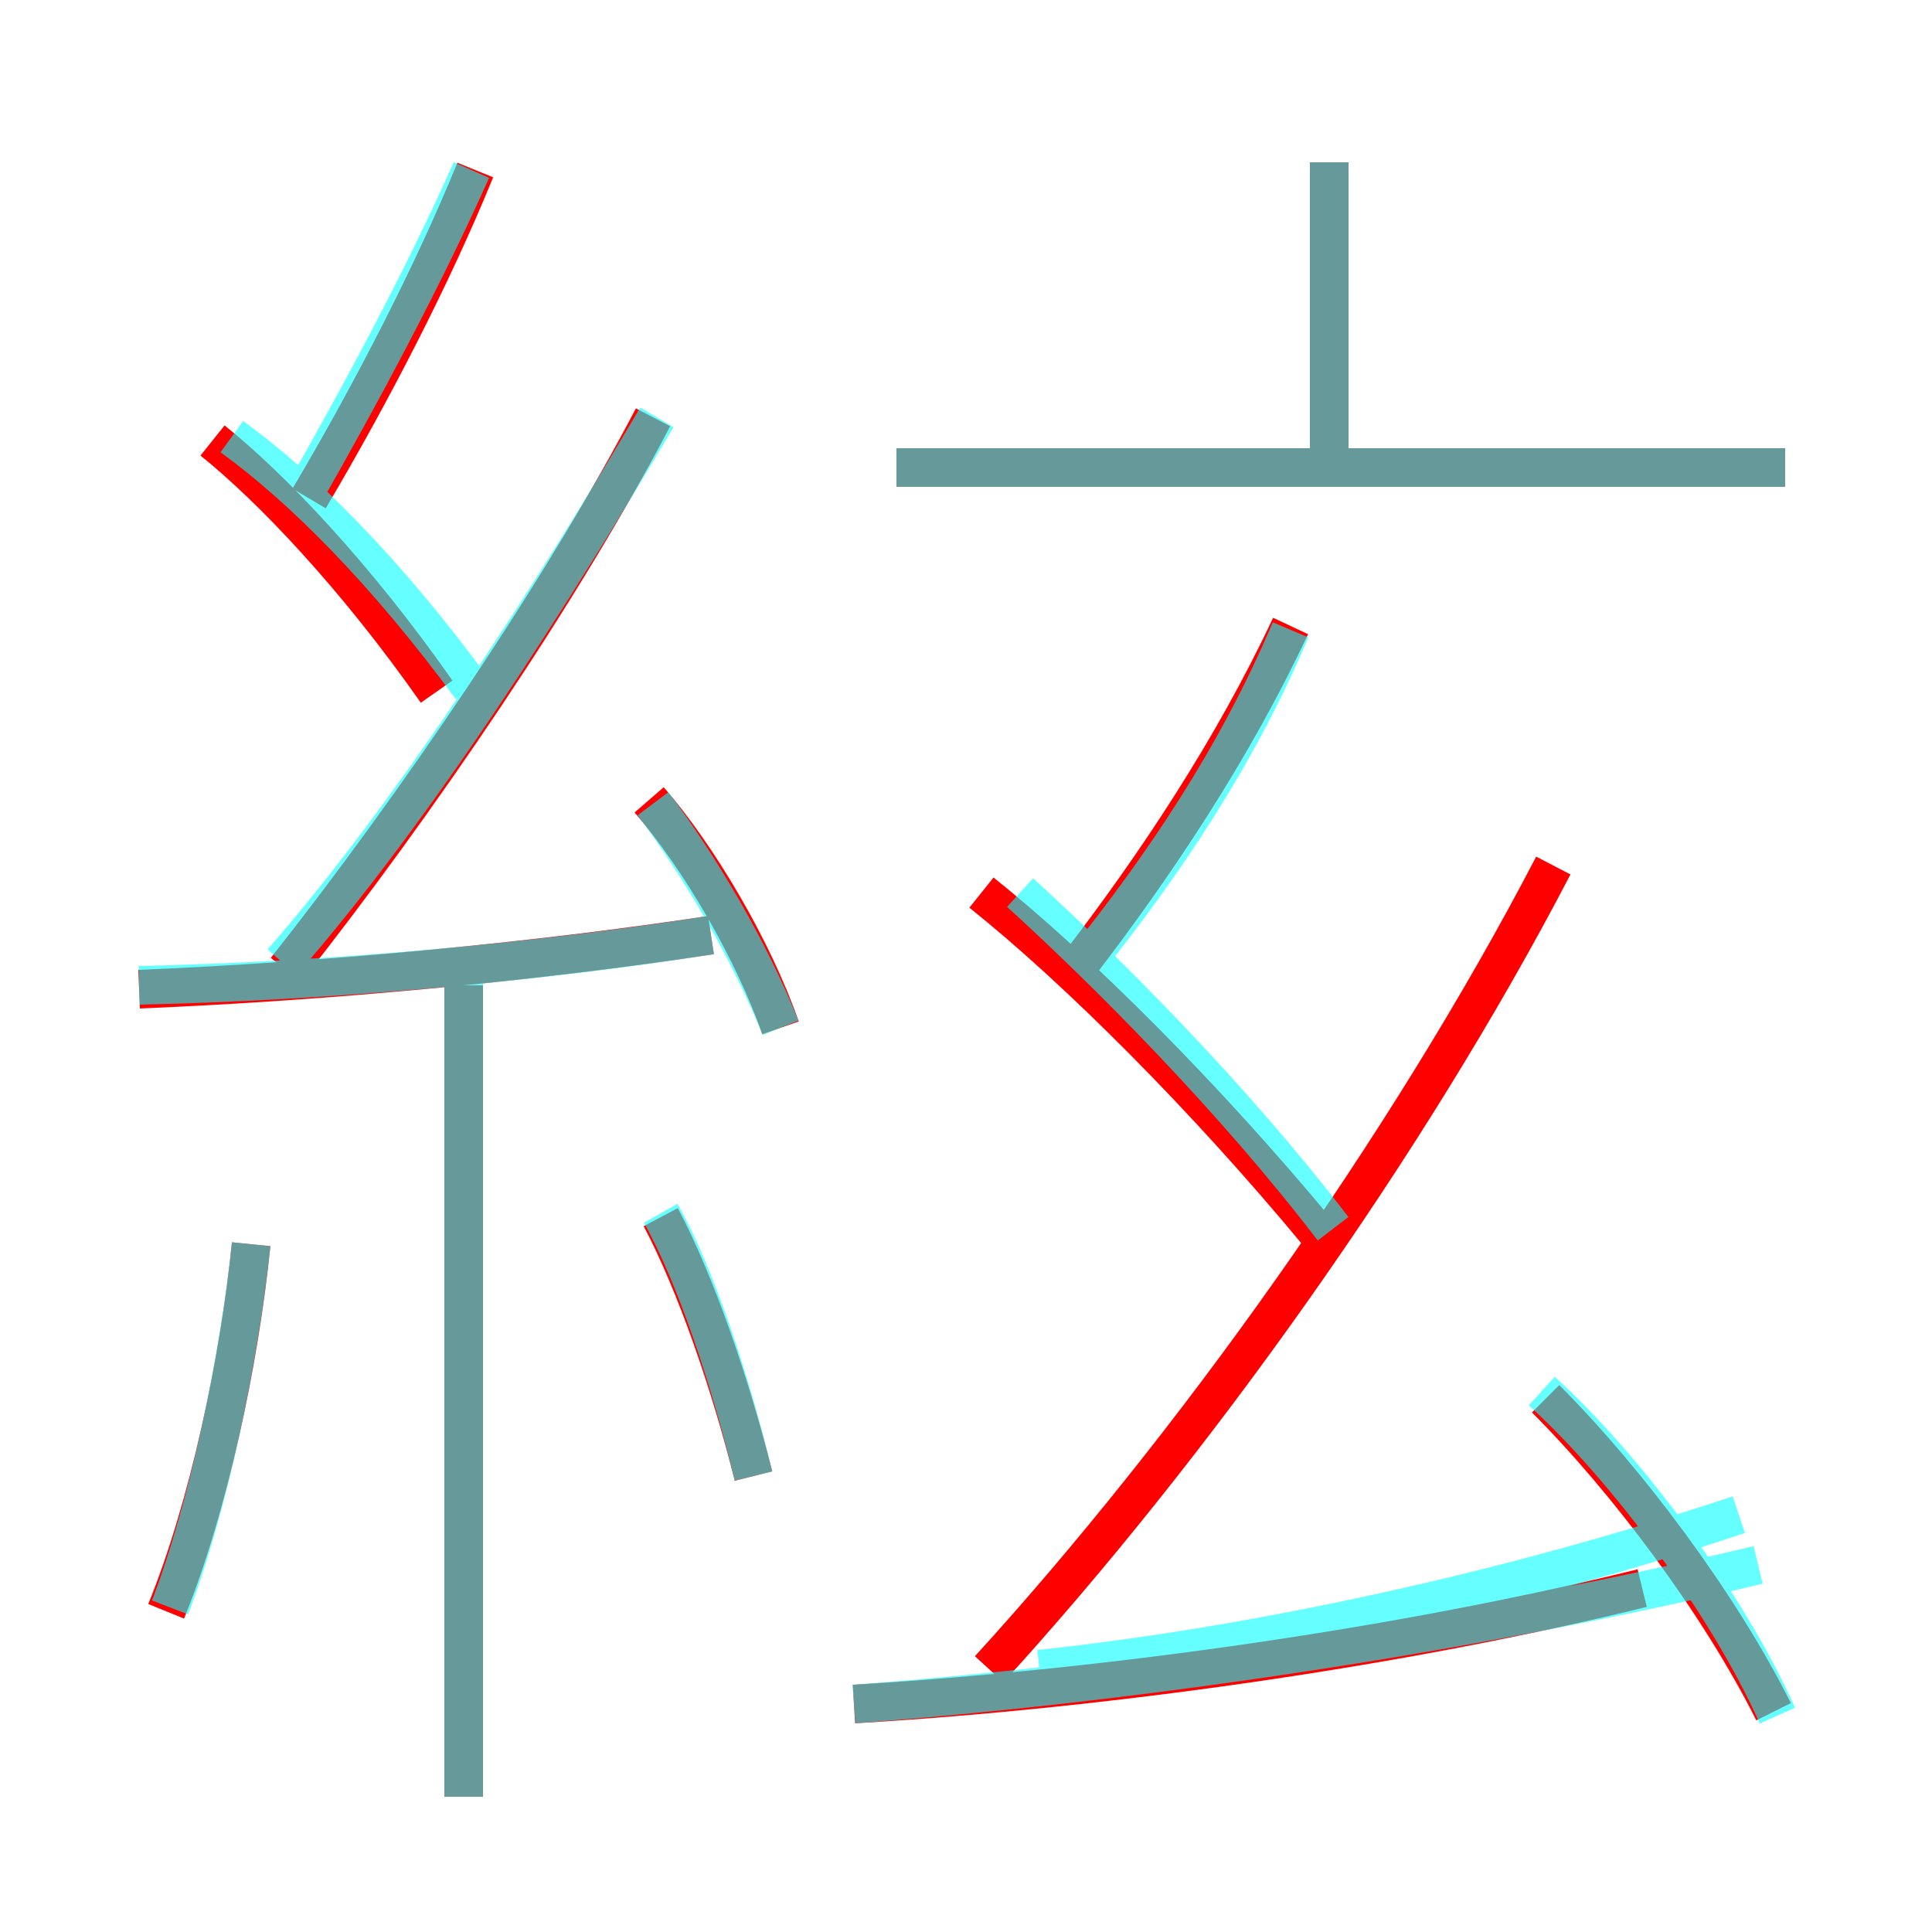 <?xml version='1.0' encoding='utf8'?>
<svg viewBox="0.0 -6.0 50.0 50.0" version="1.1" xmlns="http://www.w3.org/2000/svg">
<rect x="0.0" y="-6.0" width="50.0" height="50.0" fill="#333333" stroke="none"/>
<rect x="-1000" y="-1000" width="2000" height="2000" stroke="white" fill="white"/>
<g style="fill:none;stroke:rgba(255, 0, 0, 1);  stroke-width:1"><path d="M 25.6 -0.8 C 30.8 -6.5 36.4 -14.3 40.2 -21.6 M 4.3 -2.3 C 5.4 -5.0 6.2 -8.8 6.5 -11.8 M 12.0 2.5 L 12.0 -18.5 M 19.5 -5.8 C 18.9 -8.2 18.0 -10.8 17.1 -12.5 M 3.6 -18.4 C 8.4 -18.6 13.8 -19.1 18.4 -19.8 M 22.1 0.1 C 28.8 -0.3 36.4 -1.4 42.5 -2.9 M 11.3 -26.1 C 9.2 -29.1 7.0 -31.4 5.5 -32.6 M 20.2 -17.4 C 19.5 -19.4 18.1 -21.8 16.8 -23.3 M 7.4 -18.9 C 10.8 -23.2 14.6 -28.8 16.9 -33.2 M 34.1 -12.1 C 31.2 -15.6 27.9 -18.9 25.4 -20.9 M 45.9 0.3 C 44.5 -2.5 42.1 -5.7 40.0 -7.8 M 8.0 -31.1 C 9.6 -33.8 11.2 -36.9 12.3 -39.6 M 27.9 -19.0 C 29.9 -21.6 31.9 -24.6 33.4 -27.8 M 46.2 -31.9 L 23.2 -31.9 M 34.4 -31.6 L 34.4 -39.8" transform="translate(0.0 38.0)" />
</g>
<g style="fill:none;stroke:rgba(0, 255, 255, 0.6);  stroke-width:1">
<path d="M 22.1 0.1 C 30.1 -0.5 38.8 -1.9 45.5 -3.5 M 4.4 -2.4 C 5.4 -5.0 6.2 -8.9 6.5 -11.8 M 12.0 2.5 L 12.0 -18.7 M 19.5 -5.8 C 18.9 -8.3 18.0 -11.0 17.1 -12.6 M 3.6 -18.5 C 8.4 -18.6 14.0 -19.1 18.4 -19.8 M 12.2 -26.2 C 10.0 -29.2 7.8 -31.4 6.0 -32.7 M 20.2 -17.4 C 19.4 -19.4 18.1 -21.6 16.9 -23.2 M 7.3 -19.1 C 10.8 -23.1 14.4 -28.8 17.0 -33.2 M 46.0 0.4 C 44.7 -2.5 42.1 -6.0 39.9 -8.0 M 7.8 -31.1 C 9.4 -33.9 11.0 -36.9 12.2 -39.6 M 34.5 -12.2 C 31.9 -15.6 28.6 -18.9 26.4 -20.9 M 26.9 -0.8 C 32.5 -1.4 39.0 -2.8 45.0 -4.8 M 28.1 -19.1 C 30.1 -21.6 32.0 -24.4 33.4 -27.7 M 46.2 -31.9 L 23.2 -31.9 M 34.4 -31.6 L 34.4 -39.8" transform="translate(0.0 38.0)" />
</g>
</svg>